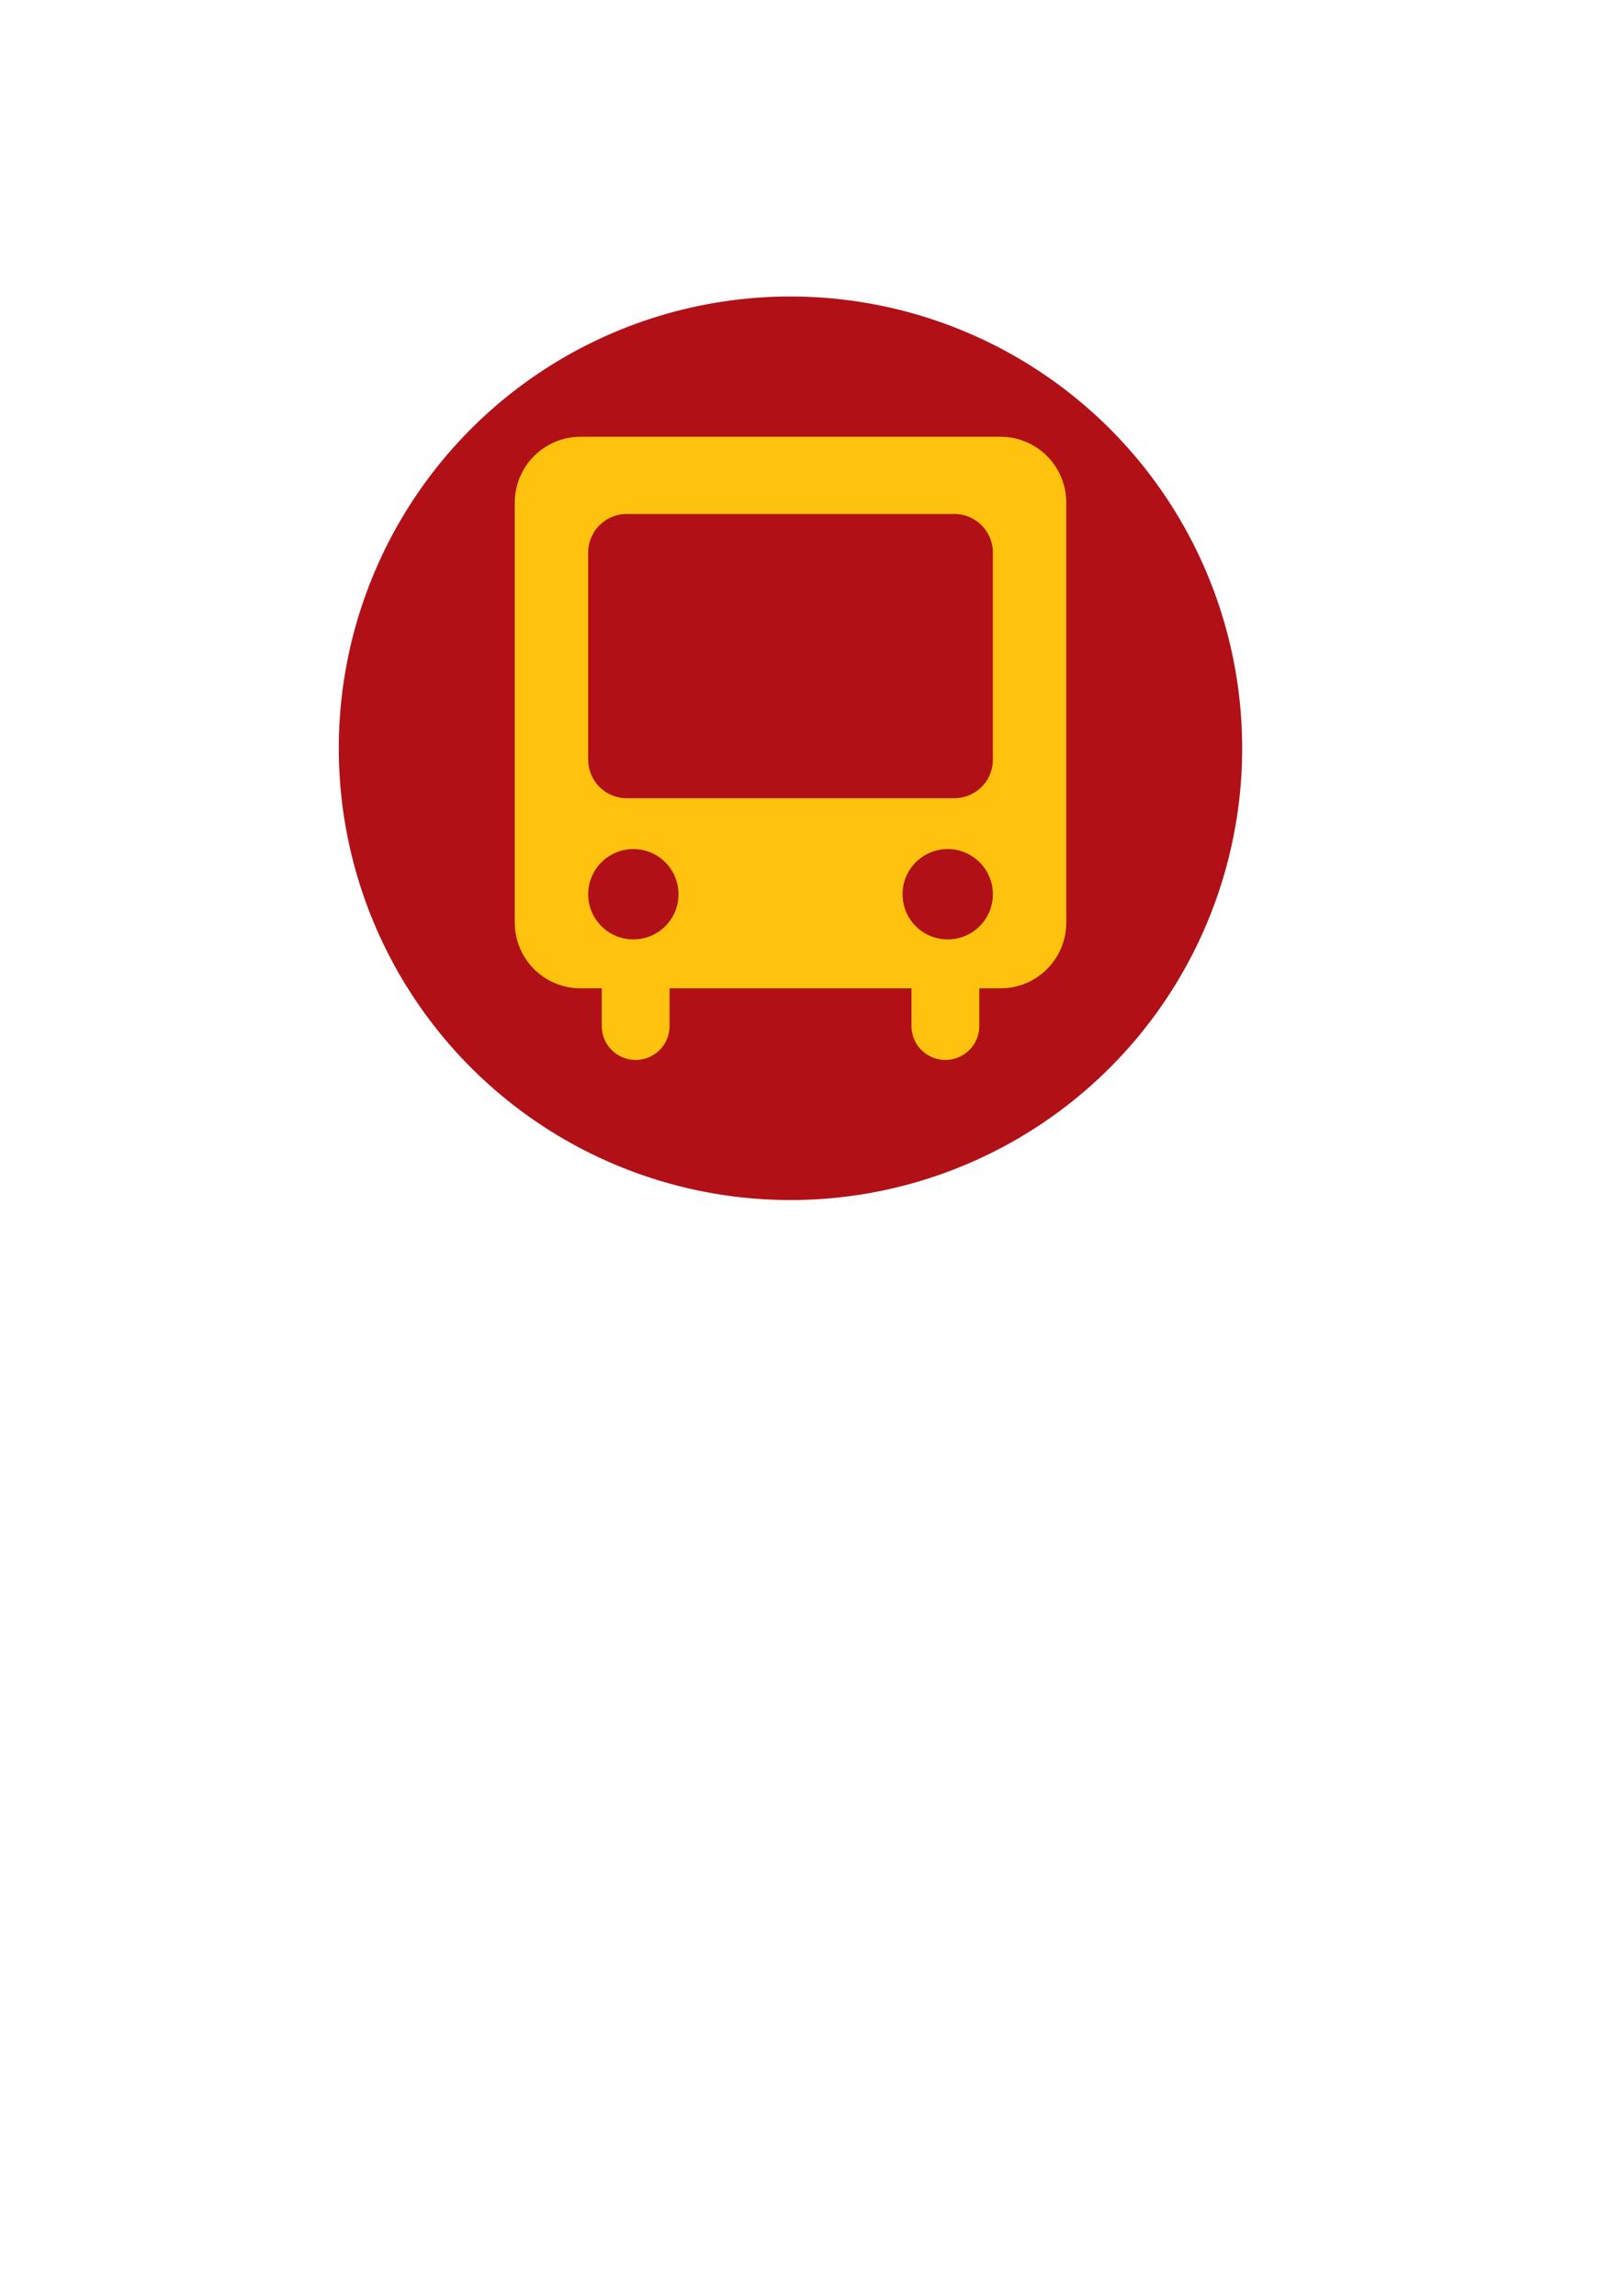 <?xml version="1.0" encoding="UTF-8" standalone="no"?>
<!-- Created with Inkscape (http://www.inkscape.org/) -->

<svg
   xmlns:dc="http://purl.org/dc/elements/1.1/"
   xmlns:cc="http://creativecommons.org/ns#"
   xmlns:rdf="http://www.w3.org/1999/02/22-rdf-syntax-ns#"
   xmlns:svg="http://www.w3.org/2000/svg"
   xmlns="http://www.w3.org/2000/svg"
   xmlns:sodipodi="http://sodipodi.sourceforge.net/DTD/sodipodi-0.dtd"
   xmlns:inkscape="http://www.inkscape.org/namespaces/inkscape"
   width="744.094"
   height="1052.362"
   id="svg2"
   version="1.1"
   inkscape:version="0.48.2 r9819"
   sodipodi:docname="New document 1">
  <defs
     id="defs4" />
  <sodipodi:namedview
     id="base"
     pagecolor="#ffffff"
     bordercolor="#666666"
     borderopacity="1.0"
     inkscape:pageopacity="0.0"
     inkscape:pageshadow="2"
     inkscape:zoom="1.1588339"
     inkscape:cx="251.17243"
     inkscape:cy="678.57143"
     inkscape:document-units="px"
     inkscape:current-layer="layer1"
     showgrid="false"
     inkscape:window-width="1920"
     inkscape:window-height="1145"
     inkscape:window-x="-2"
     inkscape:window-y="-3"
     inkscape:window-maximized="1" />
  <g
     inkscape:label="Layer 1"
     inkscape:groupmode="layer"
     id="layer1">
    <g
       id="g3915">
      <path
         transform="matrix(0.808,0,0,0.808,110.7,33.757)"
         d="m 567.812,382.724 a 256.292,256.292 0 1 1 -512.584,0 256.292,256.292 0 1 1 512.584,0 z"
         sodipodi:ry="256.29211"
         sodipodi:rx="256.29211"
         sodipodi:cy="382.72351"
         sodipodi:cx="311.52005"
         id="path3913"
         style="fill:#b11017;fill-opacity:1;stroke:none"
         sodipodi:type="arc" />
      <path
         inkscape:connector-curvature="0"
         id="rect2985"
         d="m 266.23,200.2 c -16.732,0 -30.219,13.486 -30.219,30.219 l 0,192.438 c 0,16.732 13.486,30.188 30.219,30.188 l 9.656,0 0,17.281 c 0,8.605 6.926,15.531 15.531,15.531 8.605,0 15.562,-6.926 15.562,-15.531 l 0,-17.281 110.906,0 0,17.281 c 0,8.605 6.926,15.531 15.531,15.531 8.605,0 15.562,-6.926 15.562,-15.531 l 0,-17.281 9.656,0 c 16.732,0 30.219,-13.455 30.219,-30.188 l 0,-192.438 c 0,-16.732 -13.486,-30.219 -30.219,-30.219 l -192.406,0 z m 21.125,35.406 150.156,0 c 9.8,0 17.688,7.887 17.688,17.688 l 0,94.906 c 0,9.8 -7.887,17.688 -17.688,17.688 l -150.156,0 c -9.8,0 -17.688,-7.887 -17.688,-17.688 l 0,-94.906 c 0,-9.8 7.887,-17.688 17.688,-17.688 z m 3.031,153.594 c 11.438,0 20.688,9.281 20.688,20.719 0,11.438 -9.249,20.688 -20.688,20.688 -11.438,0 -20.719,-9.249 -20.719,-20.688 0,-11.438 9.281,-20.719 20.719,-20.719 z m 144.094,0 c 11.438,0 20.719,9.281 20.719,20.719 0,11.438 -9.281,20.688 -20.719,20.688 -11.438,0 -20.688,-9.249 -20.688,-20.688 0,-11.438 9.249,-20.719 20.688,-20.719 z"
         style="fill:#ffc20e;fill-opacity:1;stroke:none" />
    </g>
    <g
       id="g3813"
       transform="translate(-1.725,0)" />
    <g
       id="g3848"
       transform="translate(-1.534,0)" />
  </g>
</svg>
